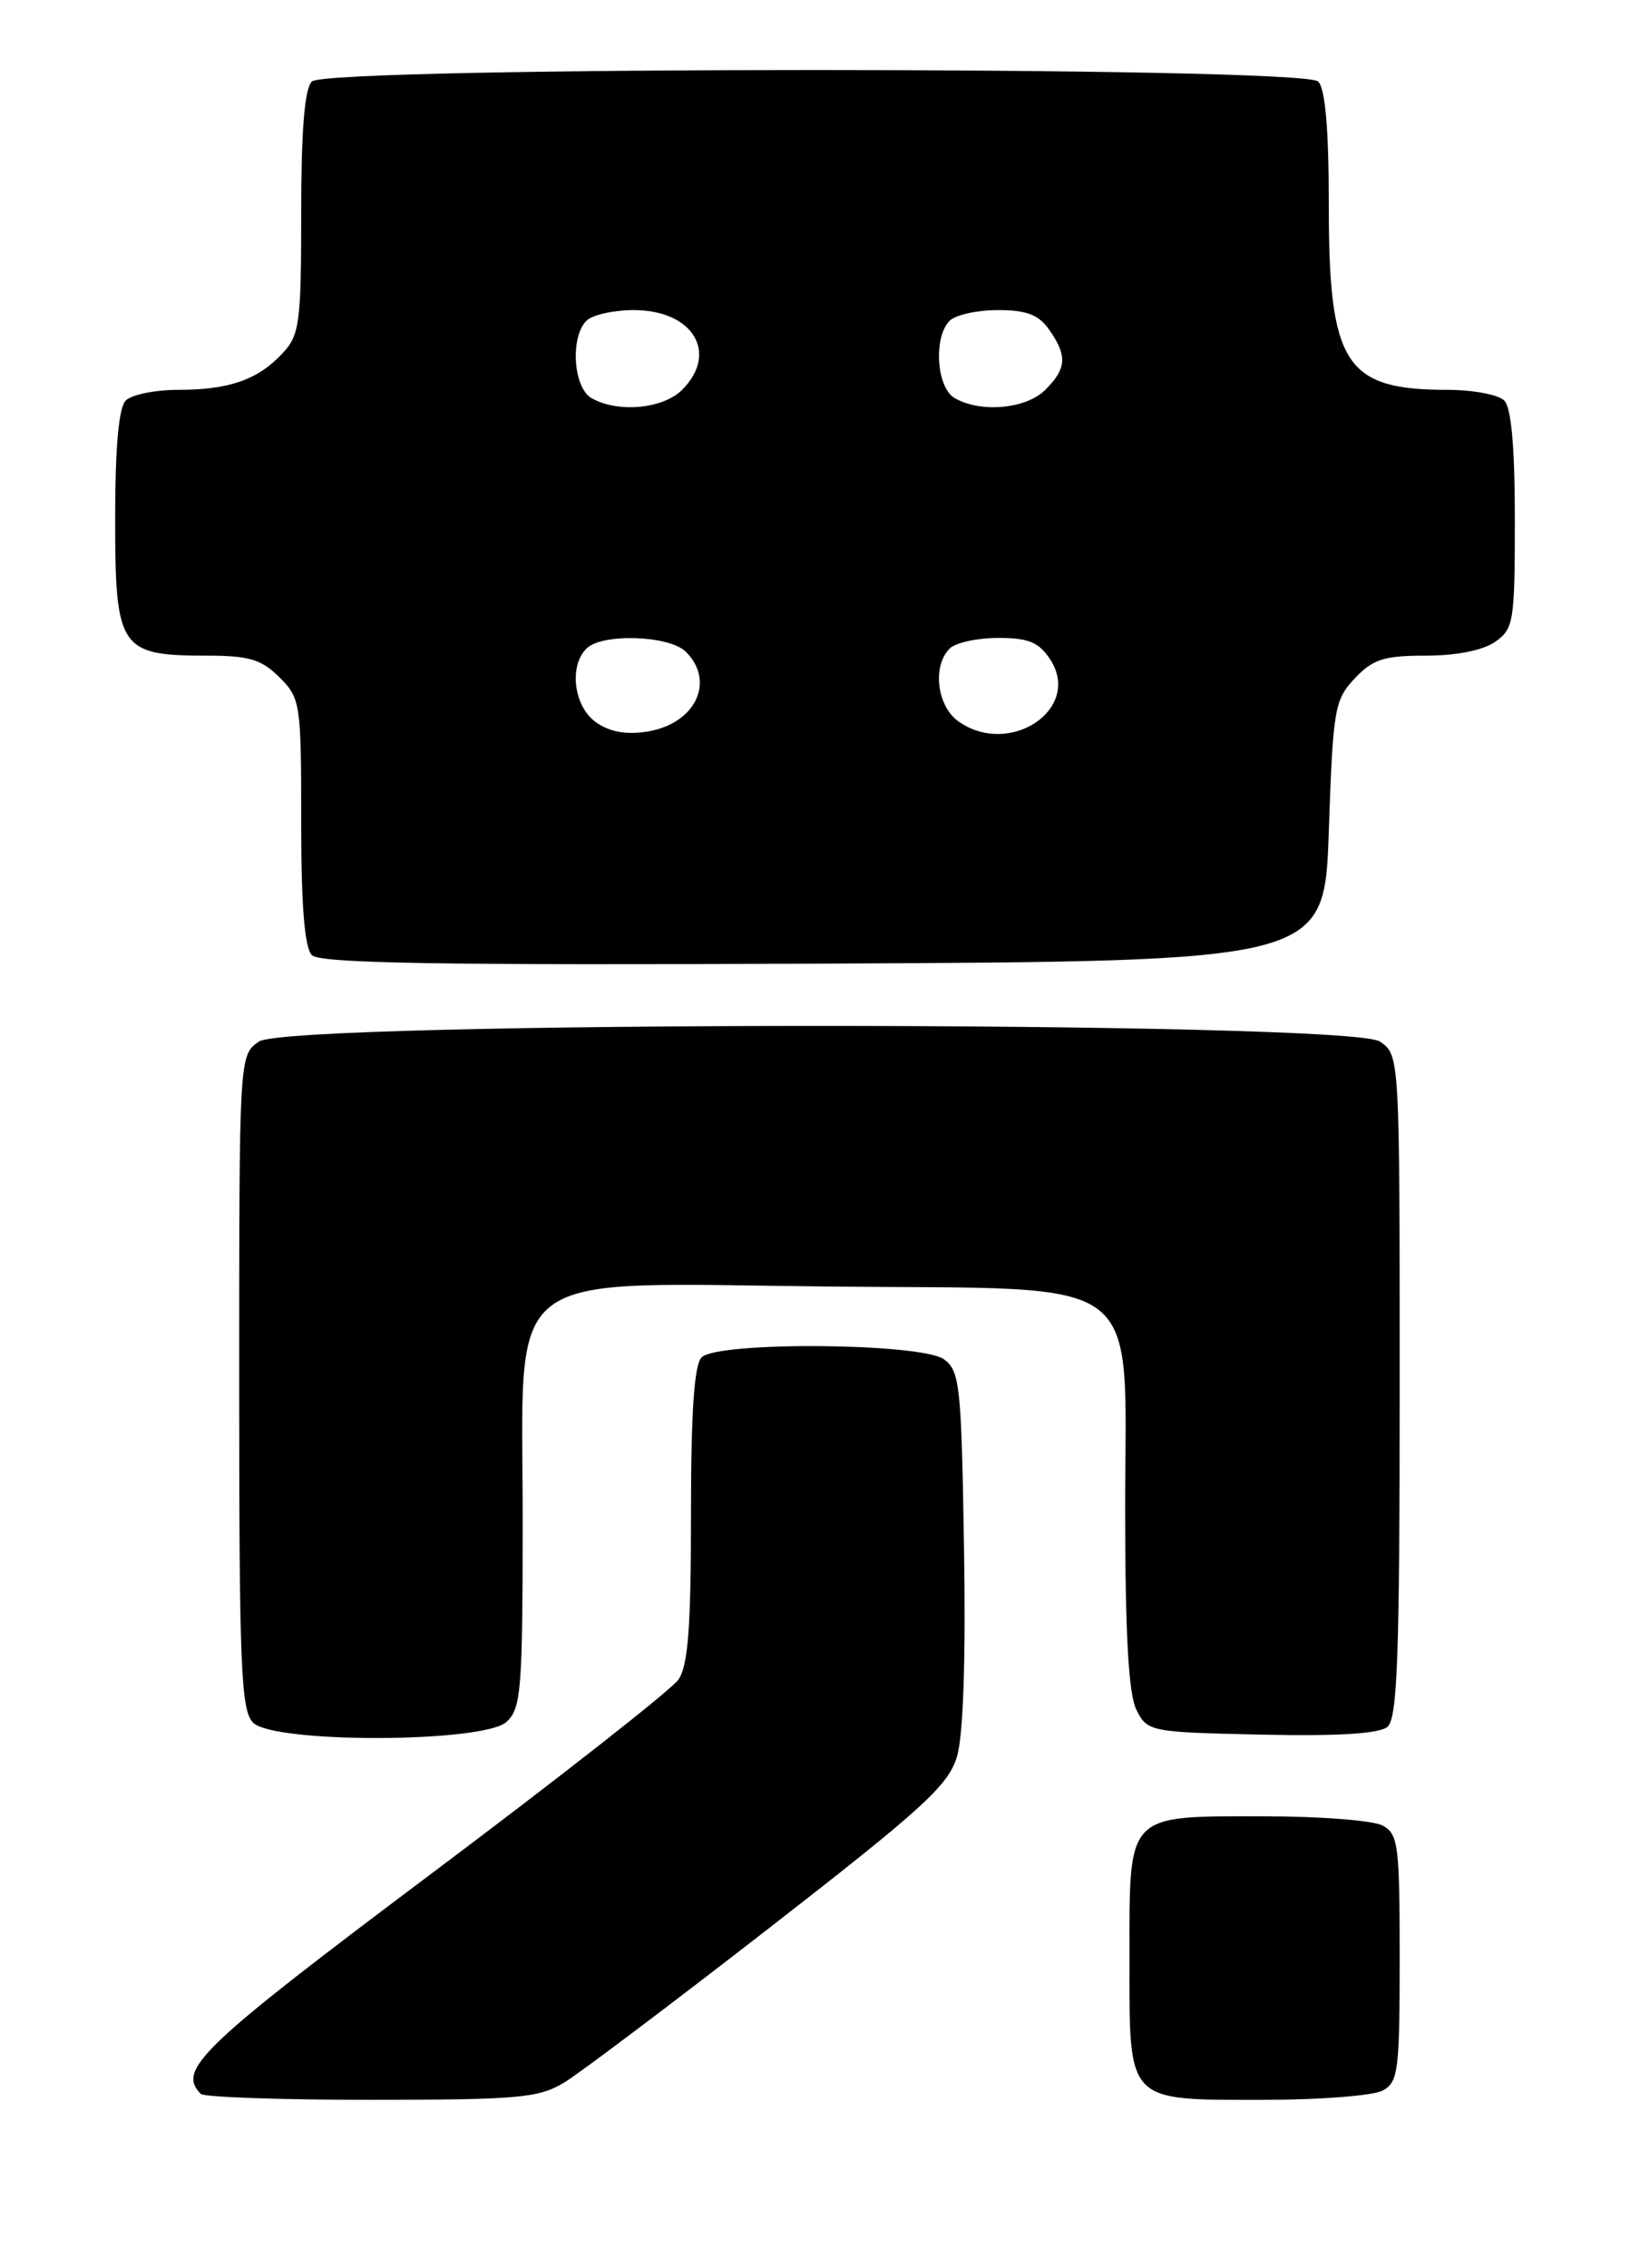 <?xml version="1.0" encoding="UTF-8" standalone="no"?>
<!DOCTYPE svg PUBLIC "-//W3C//DTD SVG 1.1//EN" "http://www.w3.org/Graphics/SVG/1.1/DTD/svg11.dtd" >
<svg xmlns="http://www.w3.org/2000/svg" xmlns:xlink="http://www.w3.org/1999/xlink" version="1.1" viewBox="0 0 184 256">
 <g >
 <path fill="currentColor"
d=" M 63.72 235.03 C 65.49 233.95 75.93 226.08 86.93 217.53 C 104.25 204.07 107.07 201.49 108.03 198.25 C 108.74 195.87 109.03 187.25 108.82 174.67 C 108.53 156.40 108.35 154.72 106.56 153.42 C 104.02 151.57 81.02 151.38 79.20 153.20 C 78.36 154.04 78.00 159.42 78.00 170.98 C 78.00 183.72 77.67 188.03 76.57 189.59 C 75.79 190.71 63.19 200.60 48.58 211.56 C 22.63 231.04 19.94 233.61 22.67 236.33 C 23.03 236.70 31.70 237.00 41.92 237.00 C 58.61 236.99 60.83 236.79 63.72 235.03 Z  M 156.07 235.96 C 157.84 235.02 158.00 233.75 158.00 221.00 C 158.00 208.25 157.84 206.98 156.07 206.04 C 155.00 205.47 149.01 205.00 142.76 205.00 C 127.01 205.00 127.50 204.49 127.50 221.00 C 127.50 237.51 127.01 237.00 142.76 237.00 C 149.01 237.00 155.00 236.53 156.07 235.96 Z  M 57.17 194.35 C 58.83 192.84 59.00 190.76 59.00 171.43 C 59.00 142.61 56.07 144.82 93.72 145.21 C 130.05 145.58 126.99 143.24 127.01 170.81 C 127.03 184.66 127.40 191.24 128.29 193.00 C 129.53 195.45 129.83 195.51 142.39 195.78 C 151.00 195.97 155.68 195.68 156.61 194.91 C 157.75 193.96 158.00 187.07 158.00 156.43 C 158.00 119.11 158.00 119.11 155.78 117.56 C 152.41 115.20 32.59 115.20 29.22 117.56 C 27.00 119.11 27.00 119.11 27.00 155.99 C 27.00 188.17 27.20 193.06 28.57 194.43 C 30.93 196.79 54.55 196.72 57.17 194.35 Z  M 150.00 93.83 C 150.47 80.02 150.64 79.00 152.92 76.58 C 154.97 74.40 156.22 74.00 160.95 74.00 C 164.40 74.00 167.41 73.40 168.78 72.44 C 170.87 70.98 171.00 70.16 171.00 58.64 C 171.00 50.45 170.60 46.00 169.80 45.20 C 169.14 44.54 166.24 44.00 163.35 44.00 C 151.85 44.00 150.00 41.12 150.00 23.25 C 150.00 14.59 149.61 10.01 148.80 9.20 C 147.07 7.47 36.93 7.47 35.20 9.20 C 34.38 10.02 34.00 14.76 34.00 24.01 C 34.00 36.45 33.82 37.82 31.90 39.87 C 29.12 42.86 25.87 44.00 20.13 44.00 C 17.53 44.00 14.86 44.54 14.20 45.20 C 13.40 46.00 13.00 50.45 13.00 58.64 C 13.00 73.19 13.54 74.00 23.27 74.00 C 28.12 74.00 29.50 74.41 31.55 76.45 C 33.92 78.82 34.00 79.39 34.00 92.75 C 34.00 102.24 34.38 106.98 35.21 107.81 C 36.13 108.73 49.81 108.96 92.96 108.76 C 149.50 108.50 149.50 108.50 150.00 93.83 Z  M 67.25 81.50 C 64.78 79.73 64.20 75.20 66.20 73.20 C 67.95 71.45 75.56 71.70 77.43 73.57 C 80.81 76.96 78.46 81.74 73.00 82.58 C 70.65 82.95 68.76 82.59 67.25 81.50 Z  M 108.22 81.44 C 105.77 79.73 105.21 75.19 107.20 73.20 C 107.86 72.54 110.32 72.00 112.68 72.00 C 116.10 72.00 117.27 72.48 118.55 74.43 C 122.18 79.98 114.03 85.51 108.22 81.44 Z  M 66.75 44.92 C 64.71 43.73 64.35 38.05 66.20 36.20 C 66.86 35.54 69.27 35.00 71.55 35.00 C 78.22 35.00 81.16 39.84 77.00 44.00 C 74.83 46.17 69.68 46.63 66.75 44.92 Z  M 107.75 44.92 C 105.71 43.73 105.35 38.05 107.20 36.20 C 107.86 35.54 110.31 35.00 112.64 35.00 C 115.89 35.00 117.25 35.52 118.44 37.22 C 120.50 40.16 120.41 41.59 118.00 44.00 C 115.83 46.17 110.68 46.63 107.75 44.92 Z "/>
</g>
</svg>